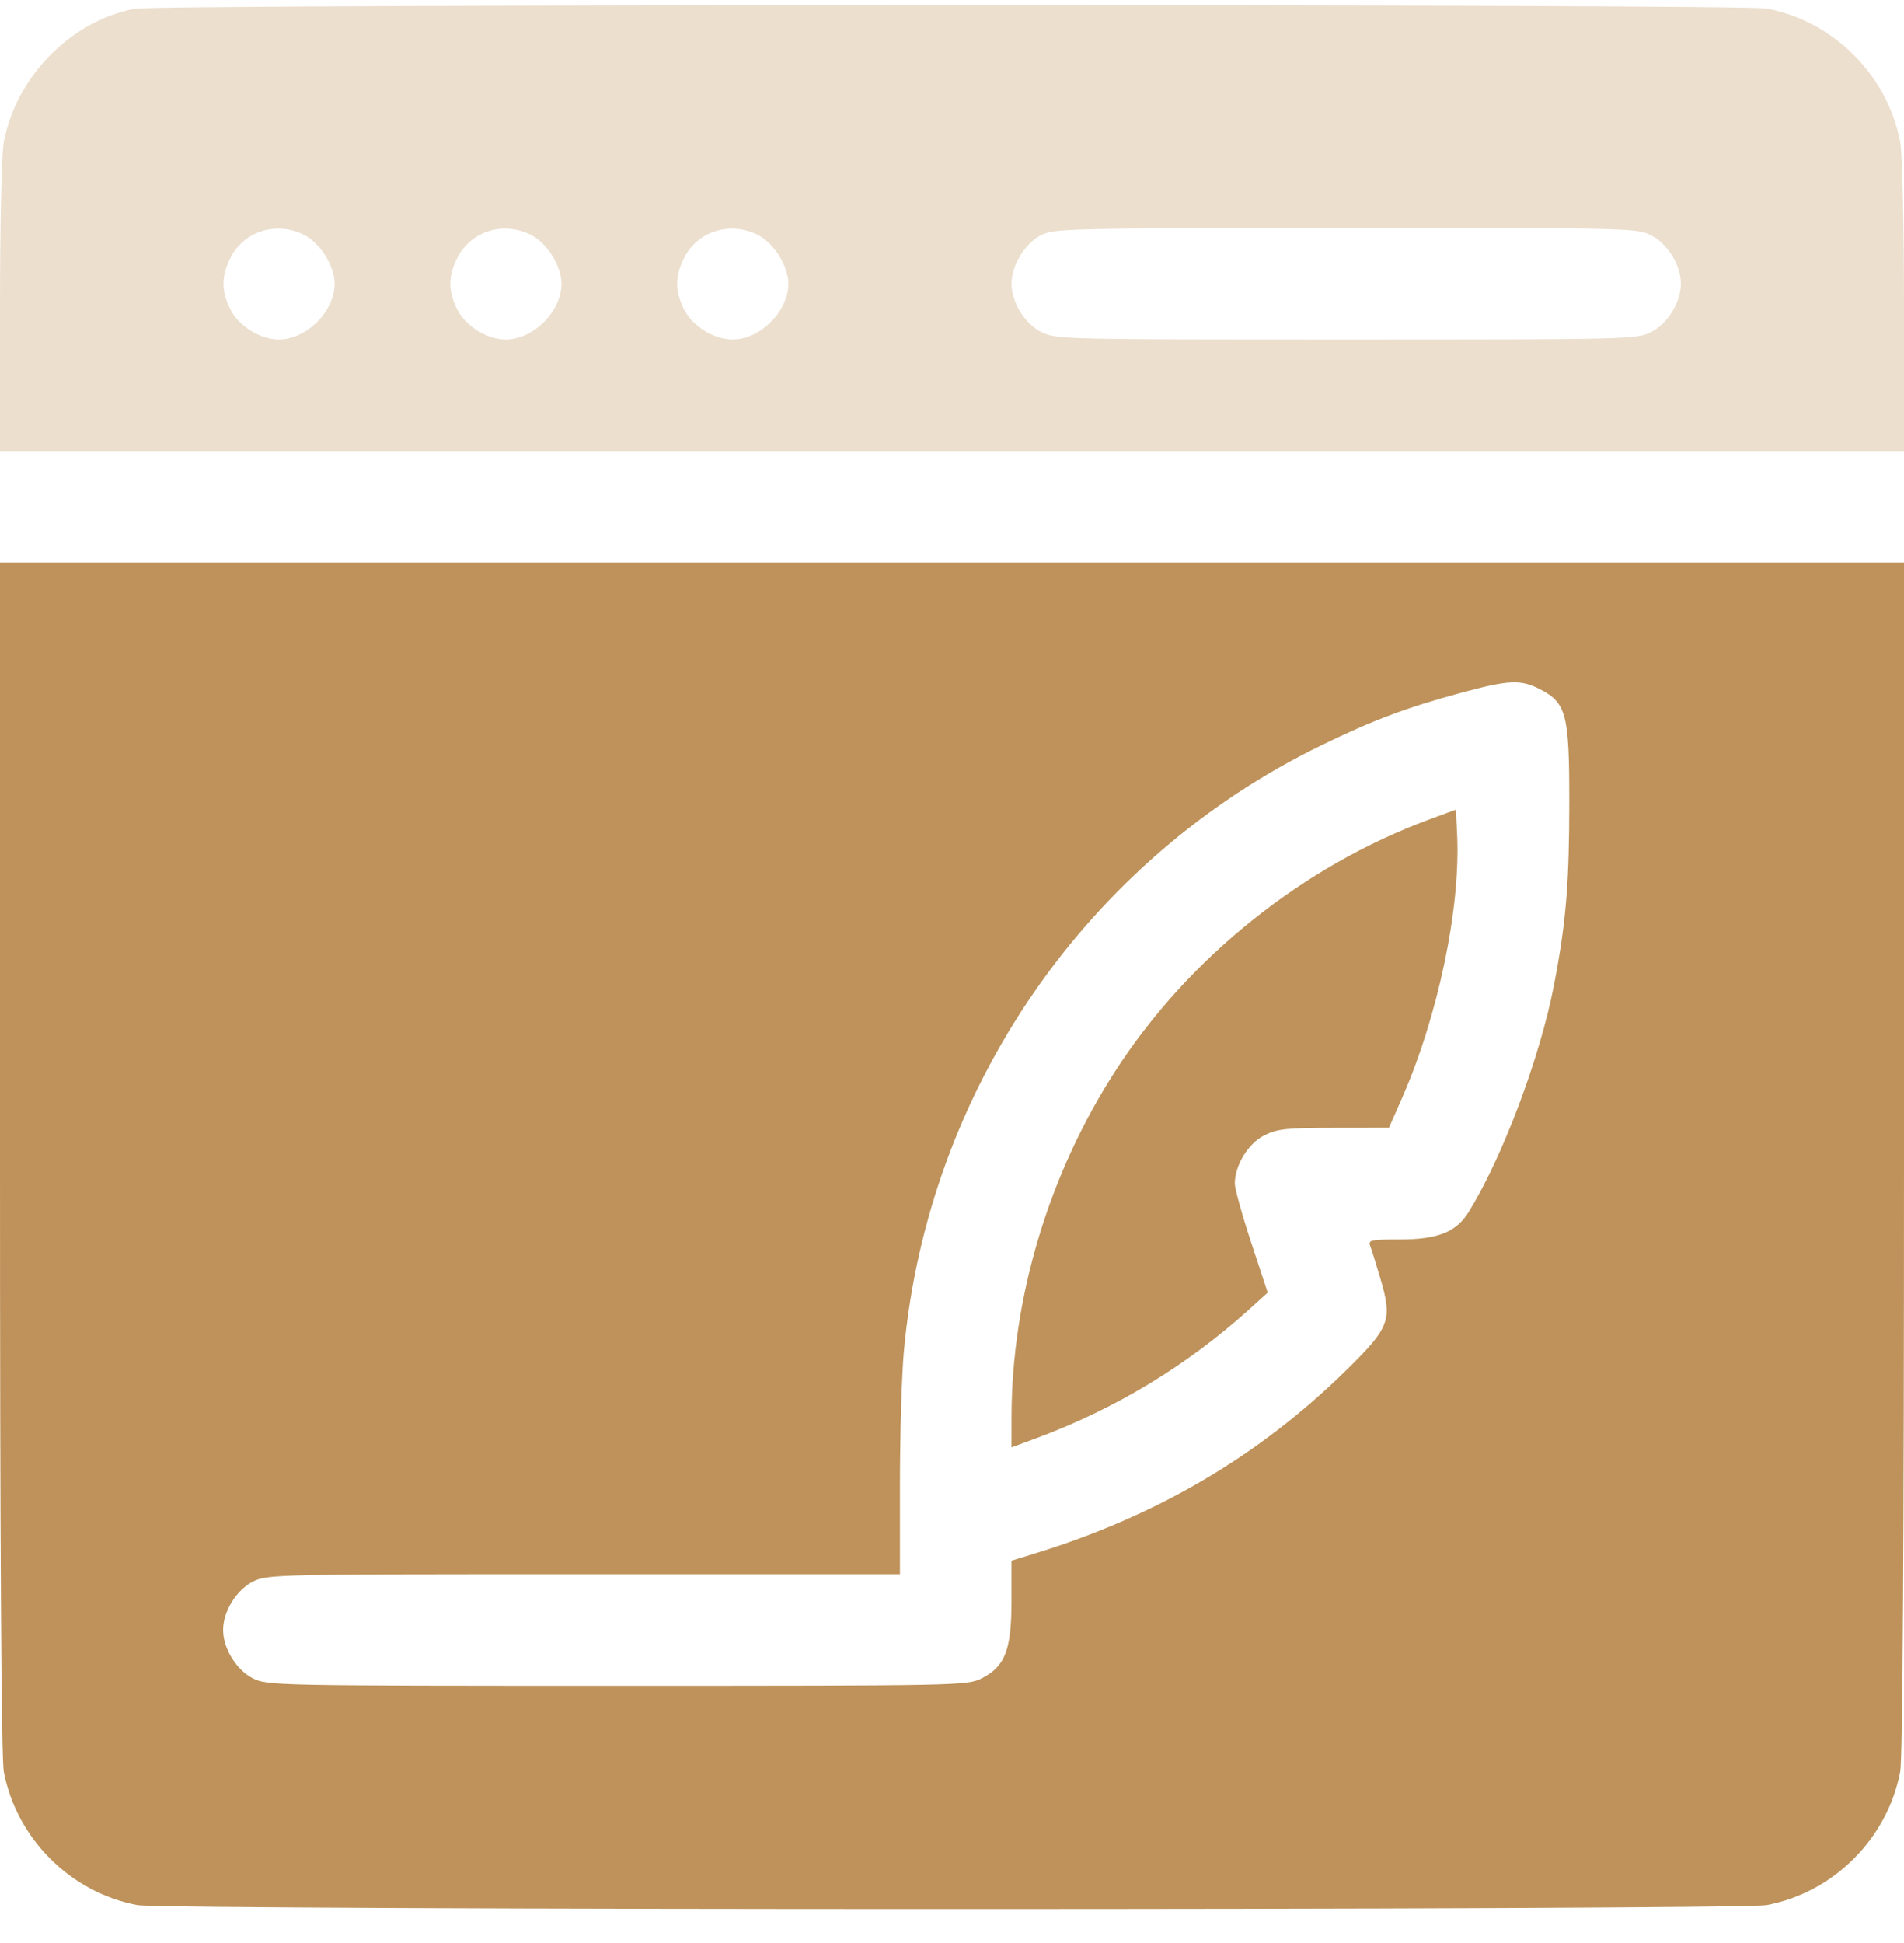 <svg width="49" height="50" viewBox="0 0 49 50" fill="none" xmlns="http://www.w3.org/2000/svg">
<path fill-rule="evenodd" clip-rule="evenodd" d="M0 29.777C0 39.783 0.034 45.255 0.098 45.592C0.424 47.31 1.812 48.698 3.531 49.024C4.243 49.16 44.757 49.16 45.469 49.024C47.188 48.698 48.576 47.31 48.902 45.592C48.966 45.255 49 39.783 49 29.777V14.477H24.5H0V29.777ZM39.624 17.733C40.31 18.083 40.387 18.375 40.386 20.623C40.385 22.74 40.303 23.73 39.994 25.34C39.636 27.204 38.671 29.773 37.797 31.188C37.477 31.706 37.001 31.895 36.026 31.895C35.277 31.895 35.204 31.911 35.263 32.063C35.298 32.155 35.417 32.535 35.526 32.907C35.839 33.968 35.769 34.156 34.656 35.25C32.395 37.473 29.766 39.017 26.581 39.992L26.031 40.161V41.2C26.031 42.455 25.867 42.882 25.268 43.187C24.898 43.376 24.722 43.38 15.887 43.38C7.052 43.38 6.876 43.376 6.505 43.187C6.081 42.971 5.742 42.419 5.742 41.944C5.742 41.469 6.081 40.918 6.505 40.701C6.875 40.513 7.054 40.509 15.022 40.509H23.16L23.16 38.188C23.161 36.912 23.206 35.372 23.262 34.767C23.878 28.042 27.965 22.115 34.007 19.178C35.346 18.527 36.197 18.208 37.611 17.826C38.828 17.497 39.134 17.483 39.624 17.733Z" fill="#BE925A"/>
<path fill-rule="evenodd" clip-rule="evenodd" d="M36.783 21.087C33.542 22.285 30.619 24.618 28.735 27.511C27.005 30.169 26.035 33.379 26.032 36.461L26.031 37.246L26.677 37.007C28.697 36.258 30.551 35.136 32.137 33.704L32.624 33.263L32.202 31.981C31.969 31.276 31.778 30.591 31.778 30.46C31.777 29.994 32.118 29.43 32.528 29.221C32.866 29.049 33.092 29.024 34.33 29.023L35.745 29.021L36.067 28.29C37.009 26.153 37.593 23.368 37.499 21.46L37.468 20.834L36.783 21.087Z" fill="#BE925A"/>
<path fill-rule="evenodd" clip-rule="evenodd" d="M3.456 0.226C1.813 0.549 0.416 1.974 0.098 3.653C0.042 3.948 0 5.758 0 7.887V11.607H24.5H49V7.887C49 5.758 48.958 3.948 48.902 3.653C48.576 1.934 47.188 0.546 45.469 0.22C44.829 0.099 4.075 0.104 3.456 0.226ZM42.495 6.057C42.919 6.274 43.258 6.825 43.258 7.3C43.258 7.775 42.919 8.326 42.495 8.543C42.126 8.731 41.945 8.736 34.645 8.736C27.344 8.736 27.163 8.731 26.794 8.543C26.37 8.326 26.031 7.775 26.031 7.3C26.031 6.84 26.37 6.275 26.774 6.062C27.121 5.879 27.354 5.873 34.624 5.869C41.949 5.865 42.126 5.869 42.495 6.057ZM7.828 6.046C8.243 6.258 8.613 6.849 8.613 7.3C8.613 8.011 7.888 8.736 7.178 8.736C6.703 8.736 6.152 8.397 5.935 7.973C5.691 7.494 5.691 7.106 5.935 6.628C6.284 5.944 7.123 5.686 7.828 6.046ZM13.666 6.046C14.081 6.258 14.451 6.849 14.451 7.3C14.451 8.011 13.726 8.736 13.016 8.736C12.541 8.736 11.989 8.397 11.773 7.973C11.529 7.494 11.529 7.106 11.773 6.628C12.122 5.944 12.961 5.686 13.666 6.046ZM20.289 7.3C20.289 6.849 19.919 6.258 19.504 6.046C18.799 5.686 17.959 5.944 17.61 6.628C17.367 7.106 17.367 7.494 17.611 7.973C17.827 8.397 18.379 8.736 18.854 8.736C19.564 8.736 20.289 8.011 20.289 7.3Z" fill="#ECDFCE"/>
</svg>
